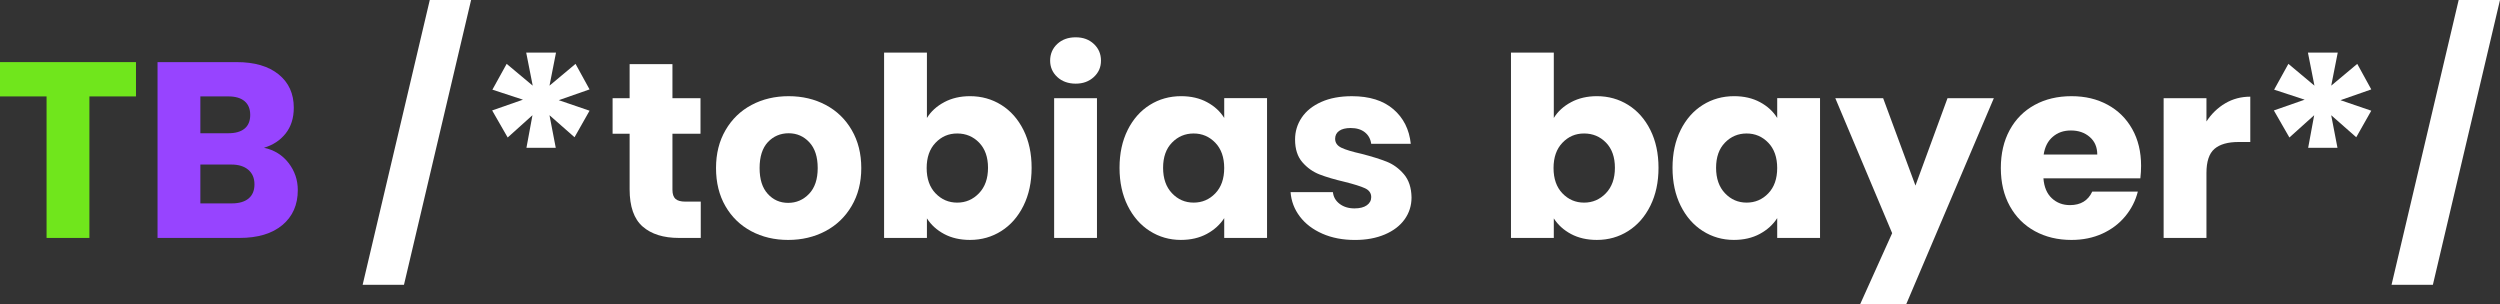 <?xml version="1.0" encoding="UTF-8"?>
<svg id="LOGO02" xmlns="http://www.w3.org/2000/svg" viewBox="0 0 1547.19 188.33">
  <rect x="0" y="0" width="1547.19" height="188.33" fill="#333333" stroke="none"/>
  <defs>
    <style>
      .cls-1 {
        fill: #70e61c;
      }

      .cls-1, .cls-2, .cls-3 {
        stroke-width: 0px;
      }

      .cls-2 {
        fill: #9744ff;
      }

      .cls-3 {
        fill: #fff;
      }
    </style>
  </defs>
  <path class="cls-1" d="m84.16,38.44v21.23h-28.83v87.58h-26.51V59.67H0v-21.23h84.16Z"/>
  <path class="cls-2" d="m178.56,100.83c3.82,4.91,5.74,10.52,5.74,16.82,0,9.09-3.18,16.3-9.53,21.62-6.35,5.32-15.22,7.98-26.58,7.98h-50.69V38.44h48.98c11.06,0,19.71,2.53,25.96,7.59,6.25,5.06,9.38,11.93,9.38,20.61,0,6.41-1.68,11.73-5.04,15.97-3.36,4.24-7.83,7.18-13.41,8.83,6.3,1.34,11.37,4.47,15.19,9.38Zm-54.56-18.37h17.36c4.34,0,7.67-.95,10-2.87,2.32-1.91,3.49-4.73,3.49-8.45s-1.16-6.56-3.49-8.53c-2.33-1.96-5.66-2.95-10-2.95h-17.36v22.79Zm29.84,40.38c2.43-2.01,3.64-4.93,3.64-8.76s-1.27-6.82-3.8-8.99c-2.53-2.17-6.02-3.25-10.46-3.25h-19.22v24.03h19.53c4.44,0,7.88-1.01,10.31-3.02Z"/>
  <path class="cls-3" d="m291.55,0l-41.54,176.24h-25.58L265.98,0h25.58Z"/>
  <path class="cls-3" d="m356.18,39.52l8.68,15.81-19.06,6.67,19.06,6.51-9.3,16.43-15.5-13.64,3.88,20.15h-18.13l3.72-20.15-15.34,13.79-9.61-16.74,19.06-6.66-18.91-6.2,8.83-15.97,16.12,13.49-4.03-20.46h18.45l-4.03,20.46,16.12-13.49Z"/>
  <path class="cls-3" d="m433.68,124.77v22.48h-13.48c-9.61,0-17.1-2.35-22.48-7.05-5.37-4.7-8.06-12.37-8.06-23.02v-34.41h-10.54v-22.01h10.54v-21.08h26.5v21.08h17.36v22.01h-17.36v34.72c0,2.58.62,4.44,1.86,5.58,1.24,1.14,3.31,1.71,6.2,1.71h9.46Z"/>
  <path class="cls-3" d="m464.91,143.07c-6.77-3.62-12.09-8.78-15.97-15.5-3.88-6.72-5.81-14.57-5.81-23.56s1.96-16.71,5.89-23.48c3.93-6.77,9.3-11.96,16.12-15.58,6.82-3.62,14.47-5.42,22.94-5.42s16.12,1.81,22.94,5.42c6.82,3.62,12.19,8.81,16.12,15.58,3.93,6.77,5.89,14.6,5.89,23.48s-1.99,16.72-5.97,23.48c-3.98,6.77-9.4,11.96-16.27,15.58-6.87,3.62-14.55,5.42-23.02,5.42s-16.1-1.81-22.86-5.42Zm35.8-23.1c3.56-3.72,5.35-9.04,5.35-15.96s-1.73-12.25-5.19-15.96c-3.46-3.72-7.73-5.58-12.79-5.58s-9.46,1.84-12.87,5.5c-3.41,3.67-5.11,9.02-5.11,16.04s1.68,12.25,5.04,15.96c3.36,3.72,7.57,5.58,12.63,5.58s9.38-1.86,12.94-5.58Z"/>
  <path class="cls-3" d="m584.34,63.24c4.65-2.48,9.97-3.72,15.96-3.72,7.13,0,13.59,1.81,19.38,5.42,5.79,3.62,10.36,8.79,13.72,15.5,3.36,6.72,5.04,14.52,5.04,23.41s-1.68,16.71-5.04,23.48c-3.36,6.77-7.93,11.99-13.72,15.65-5.79,3.67-12.25,5.5-19.38,5.5-6.1,0-11.42-1.22-15.96-3.64-4.55-2.43-8.11-5.66-10.69-9.69v12.09h-26.51V32.55h26.51v40.46c2.48-4.03,6.04-7.29,10.69-9.76Zm21.62,25.03c-3.67-3.77-8.19-5.66-13.56-5.66s-9.74,1.91-13.41,5.74c-3.67,3.82-5.5,9.04-5.5,15.65s1.83,11.83,5.5,15.66c3.67,3.82,8.14,5.74,13.41,5.74s9.76-1.94,13.48-5.81,5.58-9.12,5.58-15.73-1.84-11.8-5.5-15.58Z"/>
  <path class="cls-3" d="m654.32,47.66c-2.94-2.74-4.42-6.12-4.42-10.15s1.47-7.57,4.42-10.31c2.95-2.74,6.74-4.11,11.39-4.11s8.29,1.37,11.24,4.11c2.94,2.74,4.42,6.18,4.42,10.31s-1.47,7.42-4.42,10.15c-2.95,2.74-6.69,4.11-11.24,4.11s-8.45-1.37-11.39-4.11Zm24.57,13.1v86.49h-26.51V60.76h26.51Z"/>
  <path class="cls-3" d="m697.88,80.44c3.36-6.71,7.93-11.88,13.72-15.5,5.79-3.62,12.25-5.42,19.38-5.42,6.1,0,11.44,1.24,16.04,3.72,4.6,2.48,8.14,5.74,10.62,9.76v-12.25h26.5v86.49h-26.5v-12.25c-2.58,4.03-6.18,7.29-10.77,9.77-4.6,2.48-9.95,3.72-16.04,3.72-7.03,0-13.43-1.83-19.22-5.5-5.79-3.67-10.36-8.89-13.72-15.65-3.36-6.77-5.04-14.59-5.04-23.48s1.68-16.69,5.04-23.41Zm54.25,7.91c-3.67-3.82-8.14-5.74-13.41-5.74s-9.74,1.89-13.41,5.66c-3.67,3.77-5.5,8.97-5.5,15.58s1.83,11.86,5.5,15.73c3.67,3.88,8.14,5.81,13.41,5.81s9.74-1.91,13.41-5.74c3.67-3.82,5.5-9.04,5.5-15.66s-1.84-11.83-5.5-15.65Z"/>
  <path class="cls-3" d="m818.39,144.62c-5.89-2.58-10.54-6.12-13.95-10.62-3.41-4.49-5.32-9.53-5.74-15.11h26.2c.31,3,1.71,5.42,4.18,7.29,2.48,1.86,5.53,2.79,9.15,2.79,3.31,0,5.86-.64,7.67-1.94,1.81-1.29,2.71-2.97,2.71-5.04,0-2.48-1.29-4.31-3.88-5.5-2.58-1.19-6.77-2.5-12.55-3.95-6.2-1.45-11.37-2.97-15.5-4.57-4.13-1.6-7.7-4.13-10.7-7.6-3-3.46-4.5-8.14-4.5-14.03,0-4.96,1.37-9.48,4.11-13.56,2.74-4.08,6.77-7.31,12.09-9.69,5.32-2.38,11.65-3.56,18.99-3.56,10.85,0,19.4,2.69,25.65,8.06,6.25,5.37,9.84,12.5,10.77,21.39h-24.49c-.41-3-1.73-5.37-3.95-7.13-2.22-1.76-5.14-2.63-8.76-2.63-3.1,0-5.48.6-7.13,1.78-1.65,1.19-2.48,2.82-2.48,4.88,0,2.48,1.32,4.34,3.95,5.58,2.63,1.24,6.74,2.48,12.32,3.72,6.41,1.65,11.62,3.28,15.66,4.88,4.03,1.6,7.57,4.18,10.62,7.75,3.05,3.57,4.62,8.35,4.73,14.34,0,5.06-1.42,9.59-4.26,13.56-2.84,3.98-6.92,7.11-12.25,9.38-5.32,2.27-11.5,3.41-18.52,3.41-7.54,0-14.26-1.29-20.15-3.88Z"/>
  <path class="cls-3" d="m972.3,63.24c4.65-2.48,9.97-3.72,15.97-3.72,7.13,0,13.59,1.81,19.38,5.42,5.79,3.62,10.36,8.79,13.72,15.5,3.36,6.72,5.04,14.52,5.04,23.41s-1.68,16.71-5.04,23.48c-3.36,6.77-7.93,11.99-13.72,15.65-5.79,3.67-12.25,5.5-19.38,5.5-6.1,0-11.42-1.22-15.97-3.64-4.55-2.43-8.11-5.66-10.69-9.69v12.09h-26.5V32.55h26.5v40.46c2.48-4.03,6.04-7.29,10.69-9.76Zm21.62,25.03c-3.67-3.77-8.19-5.66-13.56-5.66s-9.74,1.91-13.41,5.74c-3.67,3.82-5.5,9.04-5.5,15.65s1.83,11.83,5.5,15.66c3.67,3.82,8.14,5.74,13.41,5.74s9.76-1.94,13.49-5.81c3.72-3.88,5.58-9.12,5.58-15.73s-1.83-11.8-5.5-15.58Z"/>
  <path class="cls-3" d="m1040.11,80.44c3.36-6.71,7.93-11.88,13.72-15.5,5.79-3.62,12.25-5.42,19.38-5.42,6.1,0,11.44,1.24,16.04,3.72,4.6,2.48,8.14,5.74,10.62,9.76v-12.25h26.5v86.49h-26.5v-12.25c-2.58,4.03-6.18,7.29-10.77,9.77-4.6,2.48-9.95,3.72-16.04,3.72-7.03,0-13.43-1.83-19.22-5.5-5.79-3.67-10.36-8.89-13.72-15.65-3.36-6.77-5.04-14.59-5.04-23.48s1.68-16.69,5.04-23.41Zm54.25,7.91c-3.67-3.82-8.14-5.74-13.41-5.74s-9.74,1.89-13.41,5.66c-3.67,3.77-5.5,8.97-5.5,15.58s1.83,11.86,5.5,15.73c3.67,3.88,8.14,5.81,13.41,5.81s9.74-1.91,13.41-5.74c3.67-3.82,5.5-9.04,5.5-15.66s-1.84-11.83-5.5-15.65Z"/>
  <path class="cls-3" d="m1233.94,60.76l-54.25,127.57h-28.52l19.84-44.02-35.19-83.55h29.61l20,54.09,19.84-54.09h28.67Z"/>
  <path class="cls-3" d="m1324.61,110.36h-59.98c.41,5.37,2.14,9.48,5.19,12.32,3.05,2.84,6.79,4.26,11.24,4.26,6.61,0,11.21-2.79,13.79-8.37h28.21c-1.45,5.68-4.06,10.8-7.83,15.34-3.77,4.55-8.5,8.11-14.18,10.7-5.68,2.58-12.04,3.88-19.07,3.88-8.47,0-16.02-1.81-22.63-5.42-6.61-3.62-11.78-8.78-15.5-15.5-3.72-6.72-5.58-14.57-5.58-23.56s1.83-16.84,5.5-23.56c3.67-6.71,8.81-11.88,15.42-15.5,6.61-3.62,14.21-5.42,22.79-5.42s15.81,1.76,22.32,5.27c6.51,3.51,11.6,8.53,15.27,15.04,3.67,6.51,5.5,14.11,5.5,22.79,0,2.48-.15,5.06-.46,7.75Zm-26.66-14.73c0-4.55-1.55-8.16-4.65-10.85-3.1-2.69-6.98-4.03-11.62-4.03s-8.19,1.29-11.24,3.88c-3.05,2.58-4.94,6.25-5.66,11h33.17Z"/>
  <path class="cls-3" d="m1377.15,63.94c4.65-2.74,9.82-4.11,15.5-4.11v28.05h-7.29c-6.61,0-11.57,1.42-14.88,4.26-3.31,2.84-4.96,7.83-4.96,14.96v40.15h-26.5V60.76h26.5v14.42c3.1-4.75,6.97-8.5,11.62-11.24Z"/>
  <path class="cls-3" d="m1458.84,39.52l8.68,15.81-19.06,6.67,19.06,6.51-9.3,16.43-15.5-13.64,3.88,20.15h-18.13l3.72-20.15-15.34,13.79-9.61-16.74,19.07-6.66-18.91-6.2,8.83-15.97,16.12,13.49-4.03-20.46h18.45l-4.03,20.46,16.12-13.49Z"/>
  <path class="cls-3" d="m1547.19,0l-41.54,176.24h-25.58L1521.61,0h25.58Z"/>
</svg>
